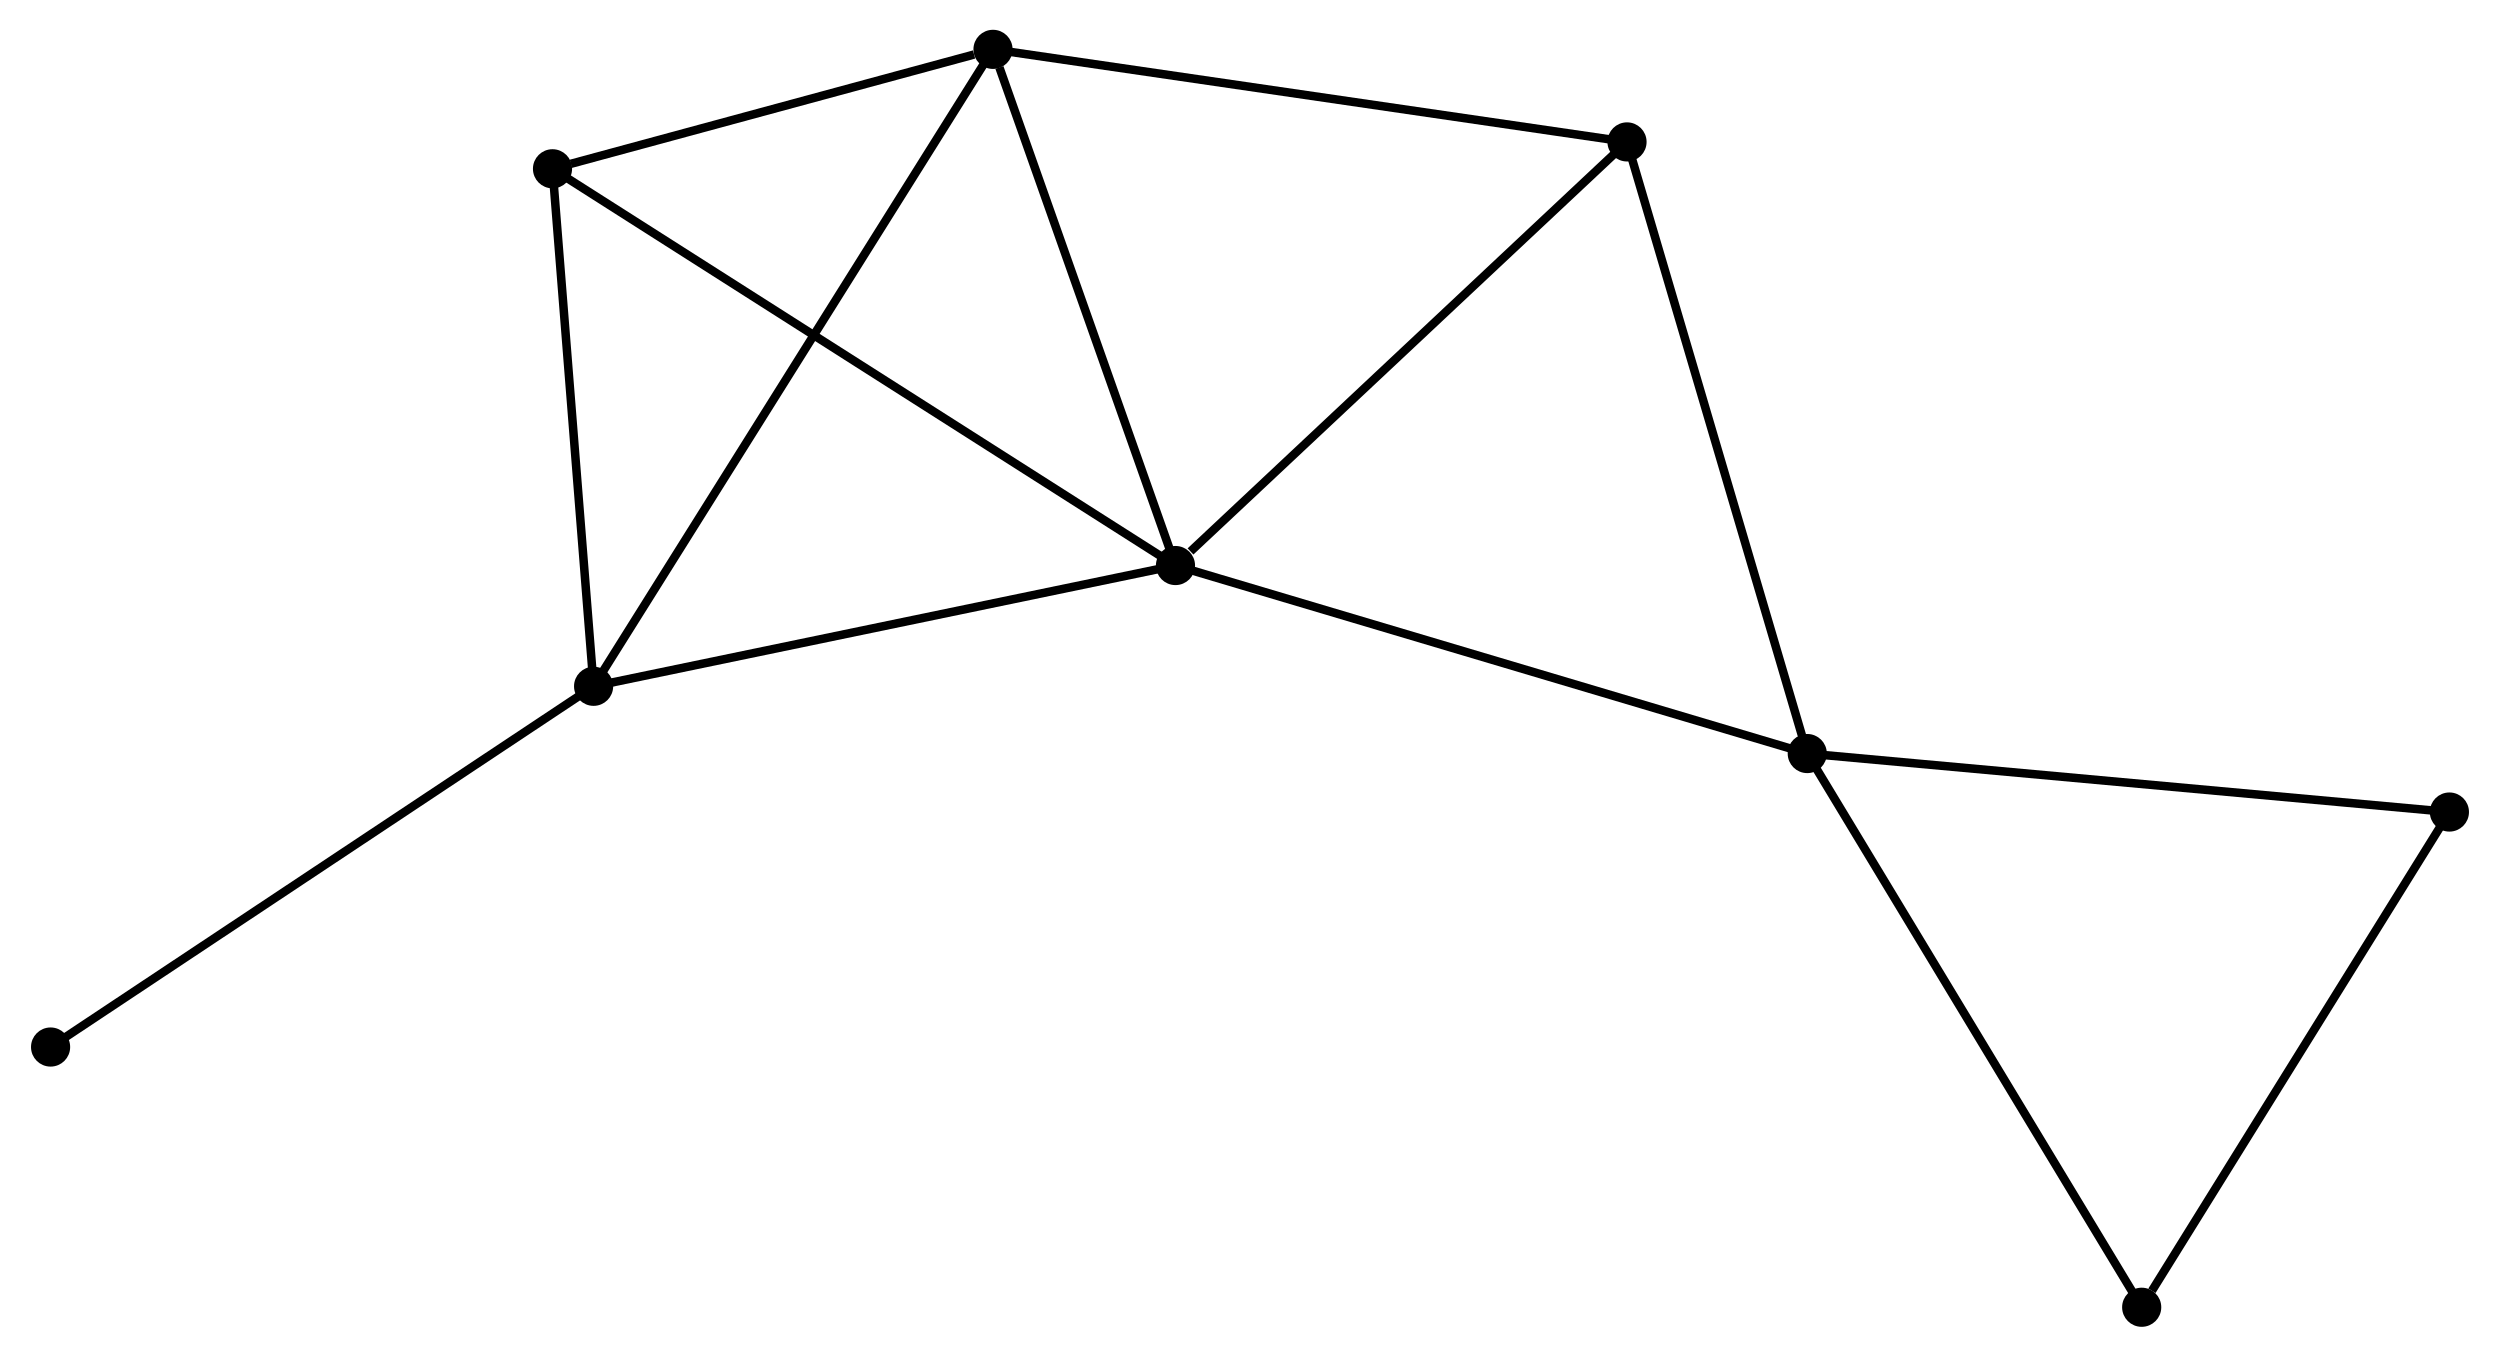 <?xml version="1.0" encoding="UTF-8" standalone="no"?>
<!DOCTYPE svg PUBLIC "-//W3C//DTD SVG 1.1//EN"
 "http://www.w3.org/Graphics/SVG/1.1/DTD/svg11.dtd">
<!-- Generated by graphviz version 2.36.0 (20140111.2315)
 -->
<!-- Title: %3 Pages: 1 -->
<svg width="293pt" height="159pt"
 viewBox="0.00 0.00 293.45 159.40" xmlns="http://www.w3.org/2000/svg" xmlns:xlink="http://www.w3.org/1999/xlink">
<g id="graph0" class="graph" transform="scale(1 1) rotate(0) translate(4 155.396)">
<title>%3</title>
<!-- 0 -->
<g id="node1" class="node"><title>0</title>
<ellipse fill="black" stroke="black" cx="133.969" cy="-88.949" rx="1.8" ry="1.8"/>
</g>
<!-- 1 -->
<g id="node2" class="node"><title>1</title>
<ellipse fill="black" stroke="black" cx="208.201" cy="-66.858" rx="1.8" ry="1.8"/>
</g>
<!-- 0&#45;&#45;1 -->
<g id="edge1" class="edge"><title>0&#45;&#45;1</title>
<path fill="none" stroke="black" d="M135.804,-88.403C146.074,-85.347 196.328,-70.391 206.43,-67.385"/>
</g>
<!-- 2 -->
<g id="node3" class="node"><title>2</title>
<ellipse fill="black" stroke="black" cx="65.601" cy="-74.76" rx="1.8" ry="1.8"/>
</g>
<!-- 0&#45;&#45;2 -->
<g id="edge2" class="edge"><title>0&#45;&#45;2</title>
<path fill="none" stroke="black" d="M131.996,-88.54C122.013,-86.468 77.147,-77.156 67.452,-75.144"/>
</g>
<!-- 3 -->
<g id="node4" class="node"><title>3</title>
<ellipse fill="black" stroke="black" cx="112.529" cy="-149.596" rx="1.8" ry="1.8"/>
</g>
<!-- 0&#45;&#45;3 -->
<g id="edge3" class="edge"><title>0&#45;&#45;3</title>
<path fill="none" stroke="black" d="M133.35,-90.699C130.274,-99.399 116.64,-137.967 113.28,-147.473"/>
</g>
<!-- 4 -->
<g id="node5" class="node"><title>4</title>
<ellipse fill="black" stroke="black" cx="187.023" cy="-138.721" rx="1.8" ry="1.8"/>
</g>
<!-- 0&#45;&#45;4 -->
<g id="edge4" class="edge"><title>0&#45;&#45;4</title>
<path fill="none" stroke="black" d="M135.734,-90.605C143.933,-98.297 178.211,-130.454 185.611,-137.396"/>
</g>
<!-- 5 -->
<g id="node6" class="node"><title>5</title>
<ellipse fill="black" stroke="black" cx="60.773" cy="-135.565" rx="1.8" ry="1.8"/>
</g>
<!-- 0&#45;&#45;5 -->
<g id="edge5" class="edge"><title>0&#45;&#45;5</title>
<path fill="none" stroke="black" d="M132.44,-89.923C122.914,-95.989 71.795,-128.545 62.294,-134.596"/>
</g>
<!-- 1&#45;&#45;4 -->
<g id="edge6" class="edge"><title>1&#45;&#45;4</title>
<path fill="none" stroke="black" d="M207.677,-68.634C204.773,-78.49 190.659,-126.384 187.606,-136.743"/>
</g>
<!-- 6 -->
<g id="node7" class="node"><title>6</title>
<ellipse fill="black" stroke="black" cx="247.494" cy="-1.8" rx="1.8" ry="1.8"/>
</g>
<!-- 1&#45;&#45;6 -->
<g id="edge7" class="edge"><title>1&#45;&#45;6</title>
<path fill="none" stroke="black" d="M209.172,-65.249C214.561,-56.327 240.748,-12.969 246.412,-3.591"/>
</g>
<!-- 7 -->
<g id="node8" class="node"><title>7</title>
<ellipse fill="black" stroke="black" cx="283.649" cy="-59.986" rx="1.8" ry="1.8"/>
</g>
<!-- 1&#45;&#45;7 -->
<g id="edge8" class="edge"><title>1&#45;&#45;7</title>
<path fill="none" stroke="black" d="M210.066,-66.688C220.504,-65.737 271.582,-61.085 281.85,-60.15"/>
</g>
<!-- 2&#45;&#45;3 -->
<g id="edge9" class="edge"><title>2&#45;&#45;3</title>
<path fill="none" stroke="black" d="M66.581,-76.323C72.689,-86.062 105.463,-138.327 111.554,-148.041"/>
</g>
<!-- 2&#45;&#45;5 -->
<g id="edge10" class="edge"><title>2&#45;&#45;5</title>
<path fill="none" stroke="black" d="M65.441,-76.783C64.707,-86.015 61.684,-124.096 60.94,-133.472"/>
</g>
<!-- 8 -->
<g id="node9" class="node"><title>8</title>
<ellipse fill="black" stroke="black" cx="1.8" cy="-32.375" rx="1.8" ry="1.8"/>
</g>
<!-- 2&#45;&#45;8 -->
<g id="edge11" class="edge"><title>2&#45;&#45;8</title>
<path fill="none" stroke="black" d="M64.024,-73.712C55.274,-67.899 12.753,-39.652 3.556,-33.542"/>
</g>
<!-- 3&#45;&#45;4 -->
<g id="edge12" class="edge"><title>3&#45;&#45;4</title>
<path fill="none" stroke="black" d="M114.371,-149.327C124.587,-147.835 174.234,-140.588 184.972,-139.021"/>
</g>
<!-- 3&#45;&#45;5 -->
<g id="edge13" class="edge"><title>3&#45;&#45;5</title>
<path fill="none" stroke="black" d="M110.305,-148.993C101.792,-146.685 71.33,-138.427 62.931,-136.15"/>
</g>
<!-- 6&#45;&#45;7 -->
<g id="edge14" class="edge"><title>6&#45;&#45;7</title>
<path fill="none" stroke="black" d="M248.697,-3.736C254.284,-12.728 277.644,-50.321 282.687,-58.437"/>
</g>
</g>
</svg>
